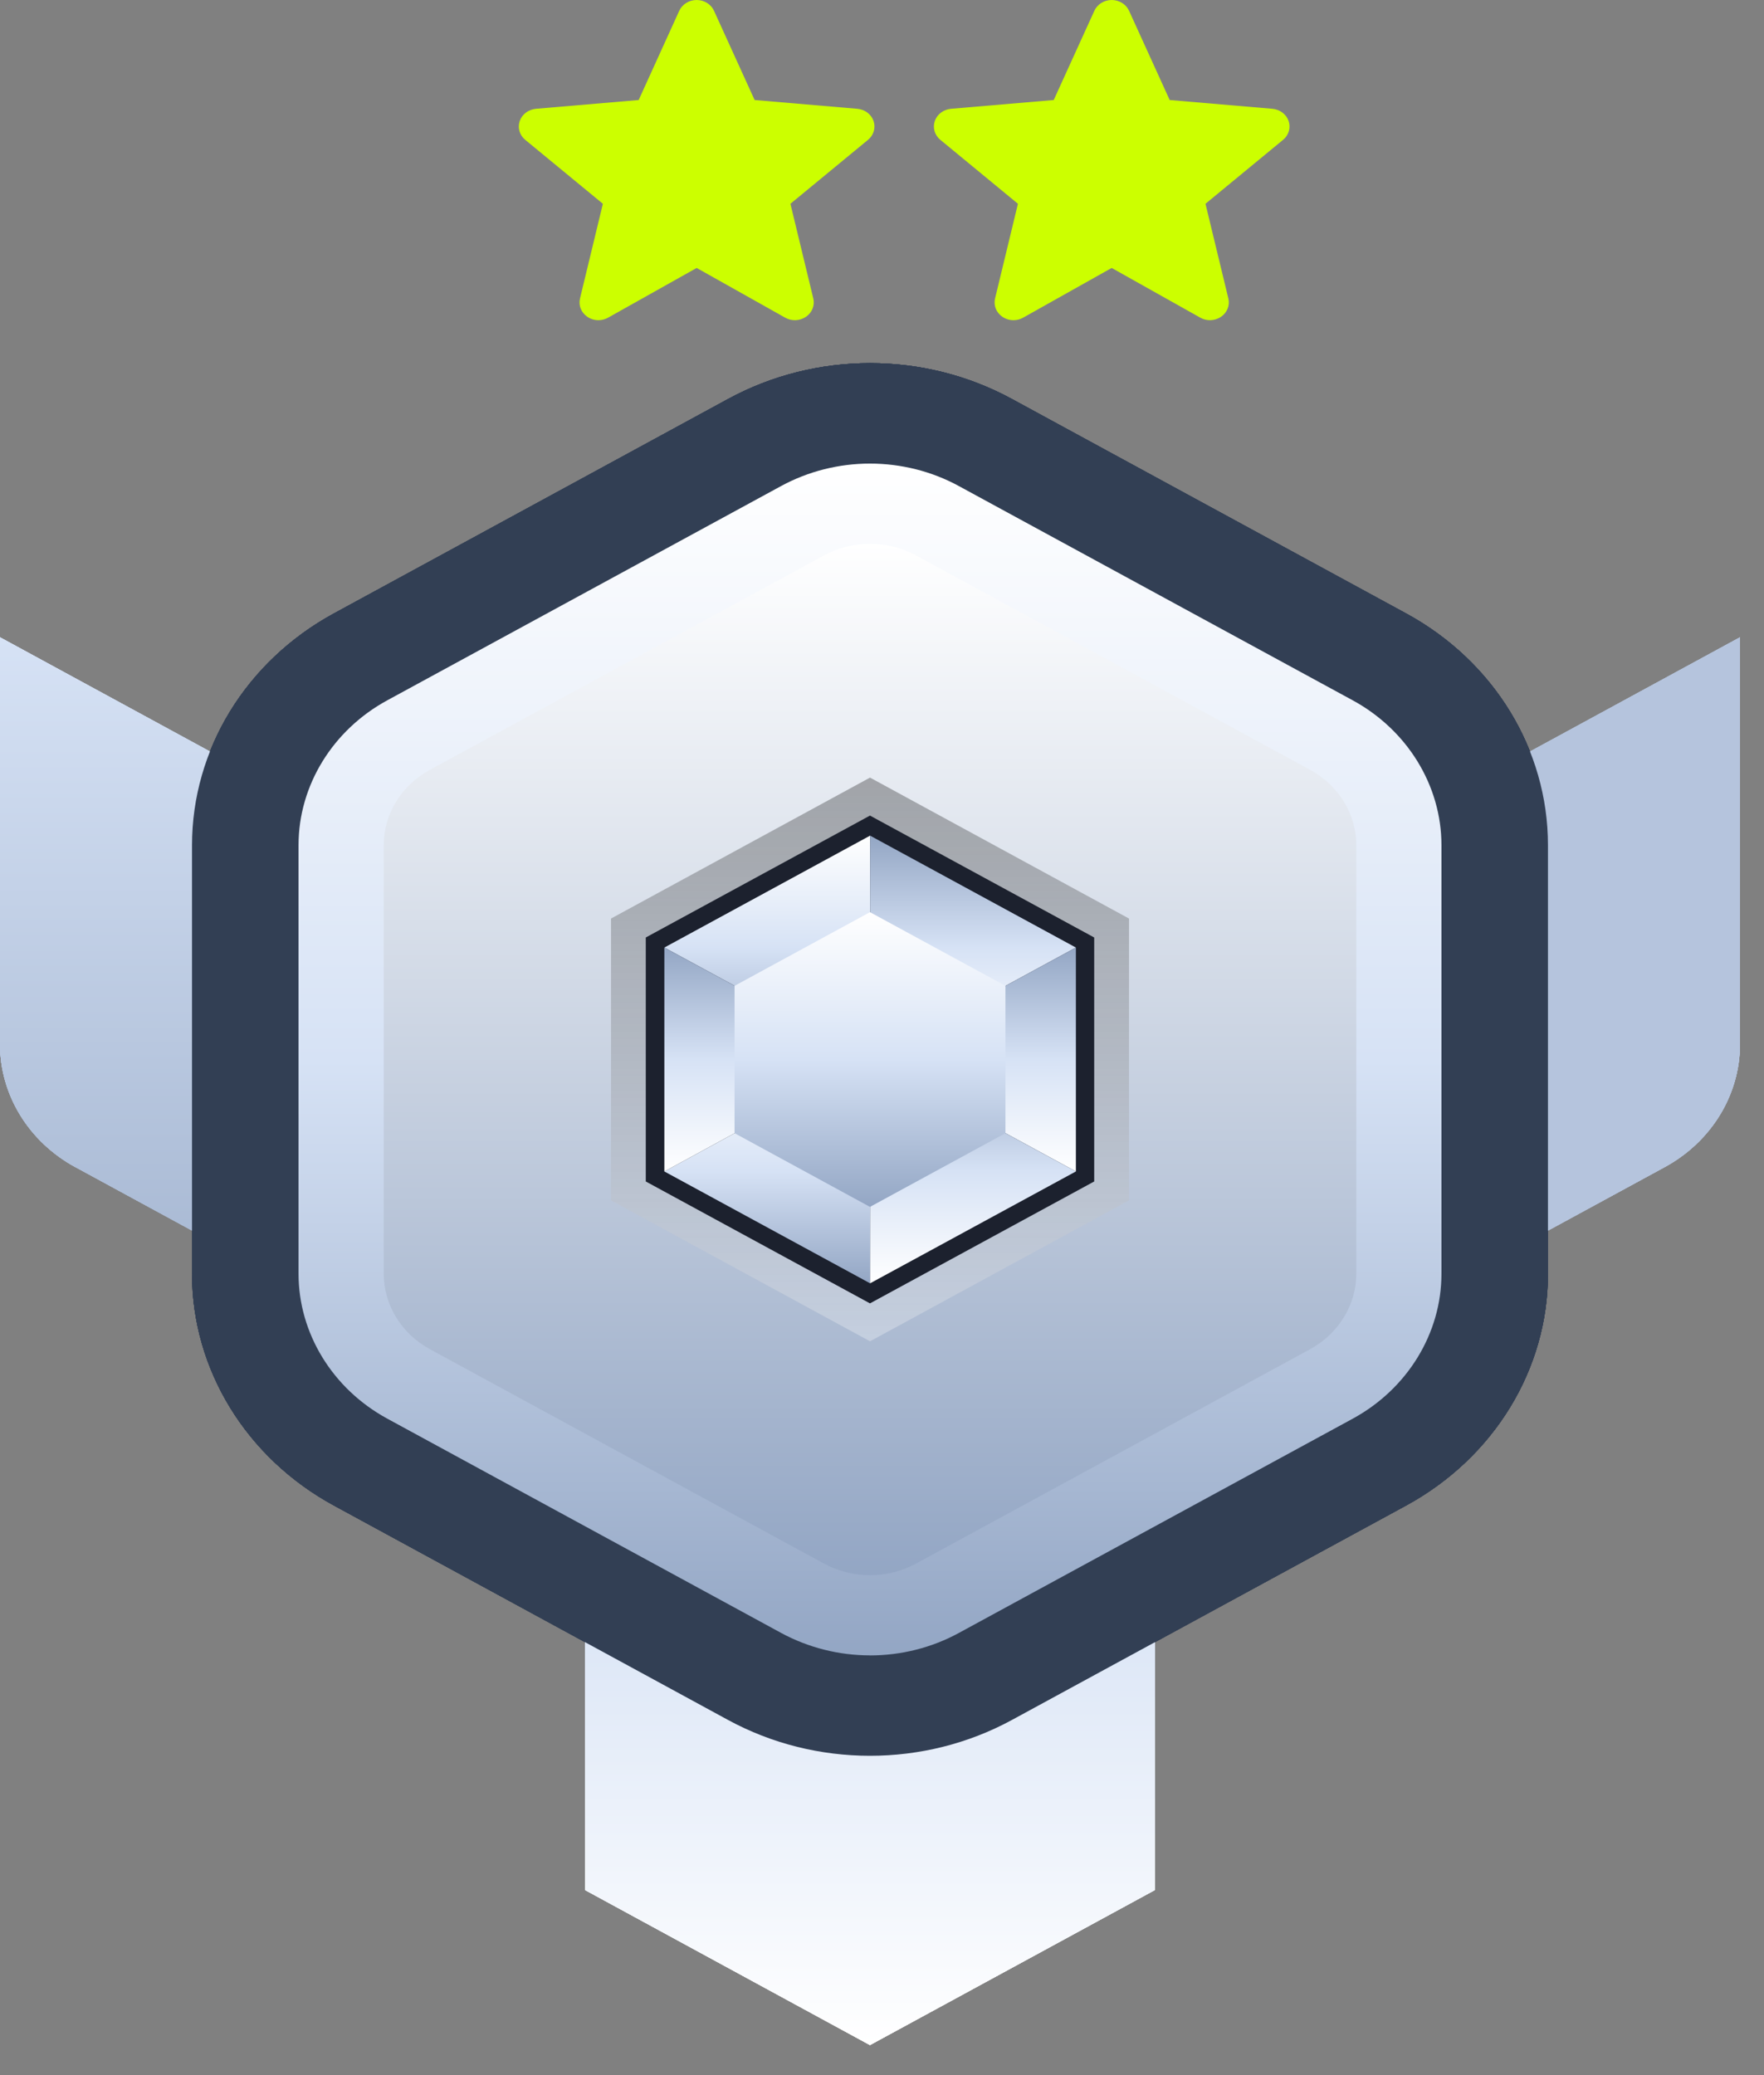 <svg width="34" height="40" viewBox="0 0 34 40" fill="none" xmlns="http://www.w3.org/2000/svg">
<rect x="0" y="0" width="34" height="40" fill="#808080" stroke="none"/>
<path d="M11.275 20.423V36.431L16.768 39.42L22.261 36.431V20.423H11.275Z" fill="url(#paint0_linear_247_250)"/>
<path d="M1.451 22.496L15.197 29.974V20.553L-0 12.285V20.129C-0 21.105 0.553 22.008 1.451 22.497V22.496Z" fill="url(#paint1_linear_247_250)"/>
<path d="M18.34 20.553V29.975L32.086 22.497C32.984 22.008 33.537 21.106 33.537 20.129V12.285L18.34 20.553Z" fill="url(#paint2_linear_247_250)"/>
<path d="M29.836 24.554V16.291C29.836 14.448 28.793 12.744 27.099 11.823L19.506 7.692C17.812 6.769 15.726 6.769 14.031 7.692L6.439 11.823C4.744 12.745 3.701 14.448 3.701 16.291V24.554C3.701 26.397 4.744 28.101 6.439 29.022L14.031 33.153C15.726 34.075 17.812 34.075 19.506 33.153L27.099 29.022C28.793 28.1 29.836 26.397 29.836 24.554Z" fill="#323F54"/>
<path d="M16.768 31.909C16.169 31.909 15.578 31.759 15.057 31.477L7.465 27.346C6.41 26.772 5.754 25.701 5.754 24.553V16.291C5.754 15.144 6.41 14.073 7.465 13.499L15.057 9.368C15.578 9.085 16.169 8.936 16.768 8.936C17.368 8.936 17.96 9.085 18.479 9.368L26.072 13.499C27.127 14.073 27.783 15.144 27.783 16.291V24.554C27.783 25.702 27.127 26.773 26.072 27.347L18.479 31.478C17.96 31.761 17.368 31.91 16.768 31.91V31.909Z" fill="url(#paint3_linear_247_250)"/>
<path style="mix-blend-mode:screen" d="M16.768 30.363C16.456 30.363 16.148 30.285 15.879 30.138L8.286 26.007C7.737 25.709 7.396 25.151 7.396 24.554V16.292C7.396 15.694 7.737 15.139 8.286 14.839L15.879 10.708C16.148 10.561 16.456 10.483 16.768 10.483C17.08 10.483 17.388 10.561 17.658 10.708L25.252 14.839C25.801 15.137 26.142 15.694 26.142 16.292V24.554C26.142 25.151 25.801 25.707 25.252 26.007L17.659 30.138C17.39 30.285 17.082 30.363 16.77 30.363H16.768Z" fill="url(#paint4_linear_247_250)"/>
<path style="mix-blend-mode:multiply" opacity="0.3" d="M11.777 23.139V17.706L16.769 14.989L21.761 17.706V23.139L16.769 25.855L11.777 23.139Z" fill="url(#paint5_linear_247_250)"/>
<path d="M12.447 22.774V18.071L16.768 15.721L21.09 18.071V22.774L16.768 25.124L12.447 22.774Z" fill="#1C212E"/>
<path d="M16.77 16.108L12.805 18.265L16.77 20.423V16.108Z" fill="url(#paint6_linear_247_250)"/>
<path d="M16.771 20.423L20.737 18.265L16.771 16.108V20.423Z" fill="url(#paint7_linear_247_250)"/>
<path d="M16.771 20.423L20.737 22.581V18.265L16.771 20.423Z" fill="url(#paint8_linear_247_250)"/>
<path d="M16.771 20.423V24.737L20.737 22.581L16.771 20.423Z" fill="url(#paint9_linear_247_250)"/>
<path d="M12.805 22.581L16.77 24.737V20.423L12.805 22.581Z" fill="url(#paint10_linear_247_250)"/>
<path d="M16.77 20.423L12.805 18.265V22.581L16.77 20.423Z" fill="url(#paint11_linear_247_250)"/>
<path d="M16.768 17.583L14.158 19.003V21.843L16.768 23.264L19.379 21.843V19.003L16.768 17.583Z" fill="url(#paint12_linear_247_250)"/>
<path d="M11.275 20.423V36.431L16.768 39.42L22.261 36.431V20.423H11.275Z" fill="url(#paint13_linear_247_250)"/>
<path d="M1.451 22.496L15.197 29.974V20.553L-0 12.285V20.129C-0 21.105 0.553 22.008 1.451 22.497V22.496Z" fill="url(#paint14_linear_247_250)"/>
<path d="M18.34 20.553V29.975L32.086 22.497C32.984 22.008 33.537 21.106 33.537 20.129V12.285L18.34 20.553Z" fill="url(#paint15_linear_247_250)"/>
<path d="M29.836 24.554V16.291C29.836 14.448 28.793 12.744 27.099 11.823L19.506 7.692C17.812 6.769 15.726 6.769 14.031 7.692L6.439 11.823C4.744 12.745 3.701 14.448 3.701 16.291V24.554C3.701 26.397 4.744 28.101 6.439 29.022L14.031 33.153C15.726 34.075 17.812 34.075 19.506 33.153L27.099 29.022C28.793 28.1 29.836 26.397 29.836 24.554Z" fill="#323F54"/>
<path d="M16.768 31.909C16.169 31.909 15.578 31.759 15.057 31.477L7.465 27.346C6.41 26.772 5.754 25.701 5.754 24.553V16.291C5.754 15.144 6.41 14.073 7.465 13.499L15.057 9.368C15.578 9.085 16.169 8.936 16.768 8.936C17.368 8.936 17.96 9.085 18.479 9.368L26.072 13.499C27.127 14.073 27.783 15.144 27.783 16.291V24.554C27.783 25.702 27.127 26.773 26.072 27.347L18.479 31.478C17.96 31.761 17.368 31.91 16.768 31.91V31.909Z" fill="url(#paint16_linear_247_250)"/>
<path style="mix-blend-mode:screen" d="M16.768 30.363C16.456 30.363 16.148 30.285 15.879 30.138L8.286 26.007C7.737 25.709 7.396 25.151 7.396 24.554V16.292C7.396 15.694 7.737 15.139 8.286 14.839L15.879 10.708C16.148 10.561 16.456 10.483 16.768 10.483C17.08 10.483 17.388 10.561 17.658 10.708L25.252 14.839C25.801 15.137 26.142 15.694 26.142 16.292V24.554C26.142 25.151 25.801 25.707 25.252 26.007L17.659 30.138C17.39 30.285 17.082 30.363 16.77 30.363H16.768Z" fill="url(#paint17_linear_247_250)"/>
<path style="mix-blend-mode:multiply" opacity="0.3" d="M11.777 23.139V17.706L16.769 14.989L21.761 17.706V23.139L16.769 25.855L11.777 23.139Z" fill="url(#paint18_linear_247_250)"/>
<path d="M12.447 22.774V18.071L16.768 15.721L21.09 18.071V22.774L16.768 25.124L12.447 22.774Z" fill="#1C212E"/>
<path d="M16.77 16.108L12.805 18.265L16.77 20.423V16.108Z" fill="url(#paint19_linear_247_250)"/>
<path d="M16.771 20.423L20.737 18.265L16.771 16.108V20.423Z" fill="url(#paint20_linear_247_250)"/>
<path d="M16.771 20.423L20.737 22.581V18.265L16.771 20.423Z" fill="url(#paint21_linear_247_250)"/>
<path d="M16.771 20.423V24.737L20.737 22.581L16.771 20.423Z" fill="url(#paint22_linear_247_250)"/>
<path d="M12.805 22.581L16.77 24.737V20.423L12.805 22.581Z" fill="url(#paint23_linear_247_250)"/>
<path d="M16.77 20.423L12.805 18.265V22.581L16.77 20.423Z" fill="url(#paint24_linear_247_250)"/>
<path d="M16.768 17.583L14.158 19.003V21.843L16.768 23.264L19.379 21.843V19.003L16.768 17.583Z" fill="url(#paint25_linear_247_250)"/>
<path d="M11.275 20.423V36.431L16.768 39.42L22.261 36.431V20.423H11.275Z" fill="url(#paint26_linear_247_250)"/>
<path d="M1.451 22.496L15.197 29.974V20.553L-0 12.285V20.129C-0 21.105 0.553 22.008 1.451 22.497V22.496Z" fill="url(#paint27_linear_247_250)"/>
<path d="M18.34 20.553V29.975L32.086 22.497C32.984 22.008 33.537 21.106 33.537 20.129V12.285L18.34 20.553Z" fill="url(#paint28_linear_247_250)"/>
<path d="M29.836 24.554V16.291C29.836 14.448 28.793 12.744 27.099 11.823L19.506 7.692C17.812 6.769 15.726 6.769 14.031 7.692L6.439 11.823C4.744 12.745 3.701 14.448 3.701 16.291V24.554C3.701 26.397 4.744 28.101 6.439 29.022L14.031 33.153C15.726 34.075 17.812 34.075 19.506 33.153L27.099 29.022C28.793 28.1 29.836 26.397 29.836 24.554Z" fill="#323F54"/>
<path d="M16.768 31.909C16.169 31.909 15.578 31.759 15.057 31.477L7.465 27.346C6.41 26.772 5.754 25.701 5.754 24.553V16.291C5.754 15.144 6.41 14.073 7.465 13.499L15.057 9.368C15.578 9.085 16.169 8.936 16.768 8.936C17.368 8.936 17.96 9.085 18.479 9.368L26.072 13.499C27.127 14.073 27.783 15.144 27.783 16.291V24.554C27.783 25.702 27.127 26.773 26.072 27.347L18.479 31.478C17.96 31.761 17.368 31.91 16.768 31.91V31.909Z" fill="url(#paint29_linear_247_250)"/>
<path style="mix-blend-mode:screen" d="M16.768 30.363C16.456 30.363 16.148 30.285 15.879 30.138L8.286 26.007C7.737 25.709 7.396 25.151 7.396 24.554V16.292C7.396 15.694 7.737 15.139 8.286 14.839L15.879 10.708C16.148 10.561 16.456 10.483 16.768 10.483C17.08 10.483 17.388 10.561 17.658 10.708L25.252 14.839C25.801 15.137 26.142 15.694 26.142 16.292V24.554C26.142 25.151 25.801 25.707 25.252 26.007L17.659 30.138C17.39 30.285 17.082 30.363 16.77 30.363H16.768Z" fill="url(#paint30_linear_247_250)"/>
<path style="mix-blend-mode:multiply" opacity="0.3" d="M11.777 23.139V17.706L16.769 14.989L21.761 17.706V23.139L16.769 25.855L11.777 23.139Z" fill="url(#paint31_linear_247_250)"/>
<path d="M12.447 22.774V18.071L16.768 15.721L21.09 18.071V22.774L16.768 25.124L12.447 22.774Z" fill="#1C212E"/>
<path d="M16.77 16.108L12.805 18.265L16.77 20.423V16.108Z" fill="url(#paint32_linear_247_250)"/>
<path d="M16.771 20.423L20.737 18.265L16.771 16.108V20.423Z" fill="url(#paint33_linear_247_250)"/>
<path d="M16.771 20.423L20.737 22.581V18.265L16.771 20.423Z" fill="url(#paint34_linear_247_250)"/>
<path d="M16.771 20.423V24.737L20.737 22.581L16.771 20.423Z" fill="url(#paint35_linear_247_250)"/>
<path d="M12.805 22.581L16.77 24.737V20.423L12.805 22.581Z" fill="url(#paint36_linear_247_250)"/>
<path d="M16.77 20.423L12.805 18.265V22.581L16.77 20.423Z" fill="url(#paint37_linear_247_250)"/>
<path d="M16.768 17.583L14.158 19.003V21.843L16.768 23.264L19.379 21.843V19.003L16.768 17.583Z" fill="url(#paint38_linear_247_250)"/>
<path d="M11.275 20.423V36.431L16.768 39.42L22.261 36.431V20.423H11.275Z" fill="url(#paint39_linear_247_250)"/>
<path d="M1.451 22.496L15.197 29.974V20.553L-0 12.285V20.129C-0 21.105 0.553 22.008 1.451 22.497V22.496Z" fill="url(#paint40_linear_247_250)"/>
<path d="M18.34 20.553V29.975L32.086 22.497C32.984 22.008 33.537 21.106 33.537 20.129V12.285L18.34 20.553Z" fill="url(#paint41_linear_247_250)"/>
<path d="M29.836 24.554V16.291C29.836 14.448 28.793 12.744 27.099 11.823L19.506 7.692C17.812 6.769 15.726 6.769 14.031 7.692L6.439 11.823C4.744 12.745 3.701 14.448 3.701 16.291V24.554C3.701 26.397 4.744 28.101 6.439 29.022L14.031 33.153C15.726 34.075 17.812 34.075 19.506 33.153L27.099 29.022C28.793 28.1 29.836 26.397 29.836 24.554Z" fill="#323F54"/>
<path d="M16.768 31.909C16.169 31.909 15.578 31.759 15.057 31.477L7.465 27.346C6.41 26.772 5.754 25.701 5.754 24.553V16.291C5.754 15.144 6.41 14.073 7.465 13.499L15.057 9.368C15.578 9.085 16.169 8.936 16.768 8.936C17.368 8.936 17.96 9.085 18.479 9.368L26.072 13.499C27.127 14.073 27.783 15.144 27.783 16.291V24.554C27.783 25.702 27.127 26.773 26.072 27.347L18.479 31.478C17.96 31.761 17.368 31.91 16.768 31.91V31.909Z" fill="url(#paint42_linear_247_250)"/>
<path style="mix-blend-mode:screen" d="M16.768 30.363C16.456 30.363 16.148 30.285 15.879 30.138L8.286 26.007C7.737 25.709 7.396 25.151 7.396 24.554V16.292C7.396 15.694 7.737 15.139 8.286 14.839L15.879 10.708C16.148 10.561 16.456 10.483 16.768 10.483C17.08 10.483 17.388 10.561 17.658 10.708L25.252 14.839C25.801 15.137 26.142 15.694 26.142 16.292V24.554C26.142 25.151 25.801 25.707 25.252 26.007L17.659 30.138C17.39 30.285 17.082 30.363 16.77 30.363H16.768Z" fill="url(#paint43_linear_247_250)"/>
<path style="mix-blend-mode:multiply" opacity="0.3" d="M11.777 23.139V17.706L16.769 14.989L21.761 17.706V23.139L16.769 25.855L11.777 23.139Z" fill="url(#paint44_linear_247_250)"/>
<path d="M12.447 22.774V18.071L16.768 15.721L21.09 18.071V22.774L16.768 25.124L12.447 22.774Z" fill="#1C212E"/>
<path d="M16.77 16.108L12.805 18.265L16.77 20.423V16.108Z" fill="url(#paint45_linear_247_250)"/>
<path d="M16.771 20.423L20.737 18.265L16.771 16.108V20.423Z" fill="url(#paint46_linear_247_250)"/>
<path d="M16.771 20.423L20.737 22.581V18.265L16.771 20.423Z" fill="url(#paint47_linear_247_250)"/>
<path d="M16.771 20.423V24.737L20.737 22.581L16.771 20.423Z" fill="url(#paint48_linear_247_250)"/>
<path d="M12.805 22.581L16.77 24.737V20.423L12.805 22.581Z" fill="url(#paint49_linear_247_250)"/>
<path d="M16.77 20.423L12.805 18.265V22.581L16.77 20.423Z" fill="url(#paint50_linear_247_250)"/>
<path d="M16.768 17.583L14.158 19.003V21.843L16.768 23.264L19.379 21.843V19.003L16.768 17.583Z" fill="url(#paint51_linear_247_250)"/>
<path d="M11.275 20.423V36.431L16.768 39.42L22.261 36.431V20.423H11.275Z" fill="url(#paint52_linear_247_250)"/>
<path d="M1.451 22.496L15.197 29.974V20.553L-0 12.285V20.129C-0 21.105 0.553 22.008 1.451 22.497V22.496Z" fill="url(#paint53_linear_247_250)"/>
<path d="M18.34 20.553V29.975L32.086 22.497C32.984 22.008 33.537 21.106 33.537 20.129V12.285L18.34 20.553Z" fill="url(#paint54_linear_247_250)"/>
<path d="M29.836 24.554V16.291C29.836 14.448 28.793 12.744 27.099 11.823L19.506 7.692C17.812 6.769 15.726 6.769 14.031 7.692L6.439 11.823C4.744 12.745 3.701 14.448 3.701 16.291V24.554C3.701 26.397 4.744 28.101 6.439 29.022L14.031 33.153C15.726 34.075 17.812 34.075 19.506 33.153L27.099 29.022C28.793 28.1 29.836 26.397 29.836 24.554Z" fill="#323F54"/>
<path d="M16.768 31.909C16.169 31.909 15.578 31.759 15.057 31.477L7.465 27.346C6.41 26.772 5.754 25.701 5.754 24.553V16.291C5.754 15.144 6.41 14.073 7.465 13.499L15.057 9.368C15.578 9.085 16.169 8.936 16.768 8.936C17.368 8.936 17.96 9.085 18.479 9.368L26.072 13.499C27.127 14.073 27.783 15.144 27.783 16.291V24.554C27.783 25.702 27.127 26.773 26.072 27.347L18.479 31.478C17.96 31.761 17.368 31.91 16.768 31.91V31.909Z" fill="url(#paint55_linear_247_250)"/>
<path style="mix-blend-mode:screen" d="M16.768 30.363C16.456 30.363 16.148 30.285 15.879 30.138L8.286 26.007C7.737 25.709 7.396 25.151 7.396 24.554V16.292C7.396 15.694 7.737 15.139 8.286 14.839L15.879 10.708C16.148 10.561 16.456 10.483 16.768 10.483C17.08 10.483 17.388 10.561 17.658 10.708L25.252 14.839C25.801 15.137 26.142 15.694 26.142 16.292V24.554C26.142 25.151 25.801 25.707 25.252 26.007L17.659 30.138C17.39 30.285 17.082 30.363 16.77 30.363H16.768Z" fill="url(#paint56_linear_247_250)"/>
<path style="mix-blend-mode:multiply" opacity="0.3" d="M11.777 23.139V17.706L16.769 14.989L21.761 17.706V23.139L16.769 25.855L11.777 23.139Z" fill="url(#paint57_linear_247_250)"/>
<path d="M12.447 22.774V18.071L16.768 15.721L21.09 18.071V22.774L16.768 25.124L12.447 22.774Z" fill="#1C212E"/>
<path d="M16.77 16.108L12.805 18.265L16.77 20.423V16.108Z" fill="url(#paint58_linear_247_250)"/>
<path d="M16.771 20.423L20.737 18.265L16.771 16.108V20.423Z" fill="url(#paint59_linear_247_250)"/>
<path d="M16.771 20.423L20.737 22.581V18.265L16.771 20.423Z" fill="url(#paint60_linear_247_250)"/>
<path d="M16.771 20.423V24.737L20.737 22.581L16.771 20.423Z" fill="url(#paint61_linear_247_250)"/>
<path d="M12.805 22.581L16.77 24.737V20.423L12.805 22.581Z" fill="url(#paint62_linear_247_250)"/>
<path d="M16.77 20.423L12.805 18.265V22.581L16.77 20.423Z" fill="url(#paint63_linear_247_250)"/>
<path d="M16.768 17.583L14.158 19.003V21.843L16.768 23.264L19.379 21.843V19.003L16.768 17.583Z" fill="url(#paint64_linear_247_250)"/>
<path d="M16.837 2.332C16.792 2.202 16.669 2.109 16.523 2.097L14.545 1.928L13.762 0.208C13.705 0.082 13.573 0 13.428 0C13.281 0 13.15 0.082 13.092 0.208L12.31 1.928L10.331 2.097C10.186 2.11 10.063 2.202 10.018 2.332C9.973 2.463 10.014 2.606 10.124 2.696L11.62 3.928L11.179 5.754C11.147 5.888 11.202 6.026 11.321 6.107C11.384 6.15 11.459 6.172 11.534 6.172C11.599 6.172 11.663 6.156 11.721 6.123L13.428 5.165L15.133 6.123C15.258 6.194 15.416 6.187 15.534 6.107C15.653 6.026 15.708 5.887 15.676 5.754L15.235 3.928L16.73 2.696C16.84 2.606 16.882 2.463 16.837 2.332Z" fill="#CCFF00"/>
<path d="M24.837 2.332C24.792 2.202 24.669 2.109 24.523 2.097L22.545 1.928L21.762 0.208C21.705 0.082 21.573 0 21.427 0C21.282 0 21.15 0.082 21.093 0.208L20.31 1.928L18.331 2.097C18.186 2.11 18.063 2.202 18.018 2.332C17.973 2.463 18.015 2.606 18.125 2.696L19.62 3.928L19.179 5.754C19.147 5.888 19.202 6.026 19.321 6.107C19.384 6.15 19.459 6.172 19.534 6.172C19.599 6.172 19.663 6.156 19.721 6.123L21.427 5.165L23.134 6.123C23.258 6.194 23.416 6.187 23.534 6.107C23.653 6.026 23.708 5.887 23.676 5.754L23.235 3.928L24.73 2.696C24.84 2.606 24.882 2.463 24.837 2.332Z" fill="#CCFF00"/>
<defs>
<linearGradient id="paint0_linear_247_250" x1="16.768" y1="39.42" x2="16.768" y2="20.423" gradientUnits="userSpaceOnUse">
<stop stop-color="white"/>
<stop offset="0.5" stop-color="#D6E2F5"/>
<stop offset="1" stop-color="#93A6C4"/>
</linearGradient>
<linearGradient id="paint1_linear_247_250" x1="7.599" y1="12.285" x2="7.599" y2="29.974" gradientUnits="userSpaceOnUse">
<stop stop-color="#D6E2F5"/>
<stop offset="1" stop-color="#93A6C4"/>
</linearGradient>
<linearGradient id="paint2_linear_247_250" x1="25.938" y1="4.854" x2="25.938" y2="4.854" gradientUnits="userSpaceOnUse">
<stop stop-color="#D6E2F5"/>
<stop offset="1" stop-color="#93A6C4"/>
</linearGradient>
<linearGradient id="paint3_linear_247_250" x1="16.768" y1="8.936" x2="16.768" y2="31.909" gradientUnits="userSpaceOnUse">
<stop stop-color="white"/>
<stop offset="0.5" stop-color="#D6E2F5"/>
<stop offset="1" stop-color="#93A6C4"/>
</linearGradient>
<linearGradient id="paint4_linear_247_250" x1="16.768" y1="10.483" x2="16.768" y2="30.363" gradientUnits="userSpaceOnUse">
<stop stop-color="white"/>
<stop offset="1" stop-color="#93A6C4"/>
</linearGradient>
<linearGradient id="paint5_linear_247_250" x1="16.769" y1="25.855" x2="16.769" y2="14.989" gradientUnits="userSpaceOnUse">
<stop stop-color="white"/>
<stop offset="1"/>
</linearGradient>
<linearGradient id="paint6_linear_247_250" x1="14.787" y1="16.108" x2="14.787" y2="20.423" gradientUnits="userSpaceOnUse">
<stop stop-color="white"/>
<stop offset="0.5" stop-color="#D6E2F5"/>
<stop offset="1" stop-color="#93A6C4"/>
</linearGradient>
<linearGradient id="paint7_linear_247_250" x1="18.755" y1="20.423" x2="18.755" y2="16.108" gradientUnits="userSpaceOnUse">
<stop stop-color="white"/>
<stop offset="0.5" stop-color="#D6E2F5"/>
<stop offset="1" stop-color="#93A6C4"/>
</linearGradient>
<linearGradient id="paint8_linear_247_250" x1="18.755" y1="22.581" x2="18.755" y2="18.265" gradientUnits="userSpaceOnUse">
<stop stop-color="white"/>
<stop offset="0.5" stop-color="#D6E2F5"/>
<stop offset="1" stop-color="#93A6C4"/>
</linearGradient>
<linearGradient id="paint9_linear_247_250" x1="18.755" y1="24.737" x2="18.755" y2="20.423" gradientUnits="userSpaceOnUse">
<stop stop-color="white"/>
<stop offset="0.5" stop-color="#D6E2F5"/>
<stop offset="1" stop-color="#93A6C4"/>
</linearGradient>
<linearGradient id="paint10_linear_247_250" x1="14.787" y1="20.423" x2="14.787" y2="24.737" gradientUnits="userSpaceOnUse">
<stop stop-color="white"/>
<stop offset="0.5" stop-color="#D6E2F5"/>
<stop offset="1" stop-color="#93A6C4"/>
</linearGradient>
<linearGradient id="paint11_linear_247_250" x1="14.787" y1="22.581" x2="14.787" y2="18.265" gradientUnits="userSpaceOnUse">
<stop stop-color="white"/>
<stop offset="0.5" stop-color="#D6E2F5"/>
<stop offset="1" stop-color="#93A6C4"/>
</linearGradient>
<linearGradient id="paint12_linear_247_250" x1="16.768" y1="17.583" x2="16.768" y2="23.264" gradientUnits="userSpaceOnUse">
<stop stop-color="white"/>
<stop offset="0.5" stop-color="#D6E2F5"/>
<stop offset="1" stop-color="#93A6C4"/>
</linearGradient>
<linearGradient id="paint13_linear_247_250" x1="16.768" y1="39.42" x2="16.768" y2="20.423" gradientUnits="userSpaceOnUse">
<stop stop-color="white"/>
<stop offset="0.5" stop-color="#D6E2F5"/>
<stop offset="1" stop-color="#93A6C4"/>
</linearGradient>
<linearGradient id="paint14_linear_247_250" x1="7.599" y1="12.285" x2="7.599" y2="29.974" gradientUnits="userSpaceOnUse">
<stop stop-color="#D6E2F5"/>
<stop offset="1" stop-color="#93A6C4"/>
</linearGradient>
<linearGradient id="paint15_linear_247_250" x1="25.938" y1="4.854" x2="25.938" y2="4.854" gradientUnits="userSpaceOnUse">
<stop stop-color="#D6E2F5"/>
<stop offset="1" stop-color="#93A6C4"/>
</linearGradient>
<linearGradient id="paint16_linear_247_250" x1="16.768" y1="8.936" x2="16.768" y2="31.909" gradientUnits="userSpaceOnUse">
<stop stop-color="white"/>
<stop offset="0.5" stop-color="#D6E2F5"/>
<stop offset="1" stop-color="#93A6C4"/>
</linearGradient>
<linearGradient id="paint17_linear_247_250" x1="16.768" y1="10.483" x2="16.768" y2="30.363" gradientUnits="userSpaceOnUse">
<stop stop-color="white"/>
<stop offset="1" stop-color="#93A6C4"/>
</linearGradient>
<linearGradient id="paint18_linear_247_250" x1="16.769" y1="25.855" x2="16.769" y2="14.989" gradientUnits="userSpaceOnUse">
<stop stop-color="white"/>
<stop offset="1"/>
</linearGradient>
<linearGradient id="paint19_linear_247_250" x1="14.787" y1="16.108" x2="14.787" y2="20.423" gradientUnits="userSpaceOnUse">
<stop stop-color="white"/>
<stop offset="0.5" stop-color="#D6E2F5"/>
<stop offset="1" stop-color="#93A6C4"/>
</linearGradient>
<linearGradient id="paint20_linear_247_250" x1="18.755" y1="20.423" x2="18.755" y2="16.108" gradientUnits="userSpaceOnUse">
<stop stop-color="white"/>
<stop offset="0.5" stop-color="#D6E2F5"/>
<stop offset="1" stop-color="#93A6C4"/>
</linearGradient>
<linearGradient id="paint21_linear_247_250" x1="18.755" y1="22.581" x2="18.755" y2="18.265" gradientUnits="userSpaceOnUse">
<stop stop-color="white"/>
<stop offset="0.5" stop-color="#D6E2F5"/>
<stop offset="1" stop-color="#93A6C4"/>
</linearGradient>
<linearGradient id="paint22_linear_247_250" x1="18.755" y1="24.737" x2="18.755" y2="20.423" gradientUnits="userSpaceOnUse">
<stop stop-color="white"/>
<stop offset="0.5" stop-color="#D6E2F5"/>
<stop offset="1" stop-color="#93A6C4"/>
</linearGradient>
<linearGradient id="paint23_linear_247_250" x1="14.787" y1="20.423" x2="14.787" y2="24.737" gradientUnits="userSpaceOnUse">
<stop stop-color="white"/>
<stop offset="0.5" stop-color="#D6E2F5"/>
<stop offset="1" stop-color="#93A6C4"/>
</linearGradient>
<linearGradient id="paint24_linear_247_250" x1="14.787" y1="22.581" x2="14.787" y2="18.265" gradientUnits="userSpaceOnUse">
<stop stop-color="white"/>
<stop offset="0.5" stop-color="#D6E2F5"/>
<stop offset="1" stop-color="#93A6C4"/>
</linearGradient>
<linearGradient id="paint25_linear_247_250" x1="16.768" y1="17.583" x2="16.768" y2="23.264" gradientUnits="userSpaceOnUse">
<stop stop-color="white"/>
<stop offset="0.5" stop-color="#D6E2F5"/>
<stop offset="1" stop-color="#93A6C4"/>
</linearGradient>
<linearGradient id="paint26_linear_247_250" x1="16.768" y1="39.42" x2="16.768" y2="20.423" gradientUnits="userSpaceOnUse">
<stop stop-color="white"/>
<stop offset="0.5" stop-color="#D6E2F5"/>
<stop offset="1" stop-color="#93A6C4"/>
</linearGradient>
<linearGradient id="paint27_linear_247_250" x1="7.599" y1="12.285" x2="7.599" y2="29.974" gradientUnits="userSpaceOnUse">
<stop stop-color="#D6E2F5"/>
<stop offset="1" stop-color="#93A6C4"/>
</linearGradient>
<linearGradient id="paint28_linear_247_250" x1="25.938" y1="4.854" x2="25.938" y2="4.854" gradientUnits="userSpaceOnUse">
<stop stop-color="#D6E2F5"/>
<stop offset="1" stop-color="#93A6C4"/>
</linearGradient>
<linearGradient id="paint29_linear_247_250" x1="16.768" y1="8.936" x2="16.768" y2="31.909" gradientUnits="userSpaceOnUse">
<stop stop-color="white"/>
<stop offset="0.5" stop-color="#D6E2F5"/>
<stop offset="1" stop-color="#93A6C4"/>
</linearGradient>
<linearGradient id="paint30_linear_247_250" x1="16.768" y1="10.483" x2="16.768" y2="30.363" gradientUnits="userSpaceOnUse">
<stop stop-color="white"/>
<stop offset="1" stop-color="#93A6C4"/>
</linearGradient>
<linearGradient id="paint31_linear_247_250" x1="16.769" y1="25.855" x2="16.769" y2="14.989" gradientUnits="userSpaceOnUse">
<stop stop-color="white"/>
<stop offset="1"/>
</linearGradient>
<linearGradient id="paint32_linear_247_250" x1="14.787" y1="16.108" x2="14.787" y2="20.423" gradientUnits="userSpaceOnUse">
<stop stop-color="white"/>
<stop offset="0.5" stop-color="#D6E2F5"/>
<stop offset="1" stop-color="#93A6C4"/>
</linearGradient>
<linearGradient id="paint33_linear_247_250" x1="18.755" y1="20.423" x2="18.755" y2="16.108" gradientUnits="userSpaceOnUse">
<stop stop-color="white"/>
<stop offset="0.5" stop-color="#D6E2F5"/>
<stop offset="1" stop-color="#93A6C4"/>
</linearGradient>
<linearGradient id="paint34_linear_247_250" x1="18.755" y1="22.581" x2="18.755" y2="18.265" gradientUnits="userSpaceOnUse">
<stop stop-color="white"/>
<stop offset="0.5" stop-color="#D6E2F5"/>
<stop offset="1" stop-color="#93A6C4"/>
</linearGradient>
<linearGradient id="paint35_linear_247_250" x1="18.755" y1="24.737" x2="18.755" y2="20.423" gradientUnits="userSpaceOnUse">
<stop stop-color="white"/>
<stop offset="0.5" stop-color="#D6E2F5"/>
<stop offset="1" stop-color="#93A6C4"/>
</linearGradient>
<linearGradient id="paint36_linear_247_250" x1="14.787" y1="20.423" x2="14.787" y2="24.737" gradientUnits="userSpaceOnUse">
<stop stop-color="white"/>
<stop offset="0.5" stop-color="#D6E2F5"/>
<stop offset="1" stop-color="#93A6C4"/>
</linearGradient>
<linearGradient id="paint37_linear_247_250" x1="14.787" y1="22.581" x2="14.787" y2="18.265" gradientUnits="userSpaceOnUse">
<stop stop-color="white"/>
<stop offset="0.5" stop-color="#D6E2F5"/>
<stop offset="1" stop-color="#93A6C4"/>
</linearGradient>
<linearGradient id="paint38_linear_247_250" x1="16.768" y1="17.583" x2="16.768" y2="23.264" gradientUnits="userSpaceOnUse">
<stop stop-color="white"/>
<stop offset="0.5" stop-color="#D6E2F5"/>
<stop offset="1" stop-color="#93A6C4"/>
</linearGradient>
<linearGradient id="paint39_linear_247_250" x1="16.768" y1="39.42" x2="16.768" y2="20.423" gradientUnits="userSpaceOnUse">
<stop stop-color="white"/>
<stop offset="0.5" stop-color="#D6E2F5"/>
<stop offset="1" stop-color="#93A6C4"/>
</linearGradient>
<linearGradient id="paint40_linear_247_250" x1="7.599" y1="12.285" x2="7.599" y2="29.974" gradientUnits="userSpaceOnUse">
<stop stop-color="#D6E2F5"/>
<stop offset="1" stop-color="#93A6C4"/>
</linearGradient>
<linearGradient id="paint41_linear_247_250" x1="25.938" y1="4.854" x2="25.938" y2="4.854" gradientUnits="userSpaceOnUse">
<stop stop-color="#D6E2F5"/>
<stop offset="1" stop-color="#93A6C4"/>
</linearGradient>
<linearGradient id="paint42_linear_247_250" x1="16.768" y1="8.936" x2="16.768" y2="31.909" gradientUnits="userSpaceOnUse">
<stop stop-color="white"/>
<stop offset="0.5" stop-color="#D6E2F5"/>
<stop offset="1" stop-color="#93A6C4"/>
</linearGradient>
<linearGradient id="paint43_linear_247_250" x1="16.768" y1="10.483" x2="16.768" y2="30.363" gradientUnits="userSpaceOnUse">
<stop stop-color="white"/>
<stop offset="1" stop-color="#93A6C4"/>
</linearGradient>
<linearGradient id="paint44_linear_247_250" x1="16.769" y1="25.855" x2="16.769" y2="14.989" gradientUnits="userSpaceOnUse">
<stop stop-color="white"/>
<stop offset="1"/>
</linearGradient>
<linearGradient id="paint45_linear_247_250" x1="14.787" y1="16.108" x2="14.787" y2="20.423" gradientUnits="userSpaceOnUse">
<stop stop-color="white"/>
<stop offset="0.5" stop-color="#D6E2F5"/>
<stop offset="1" stop-color="#93A6C4"/>
</linearGradient>
<linearGradient id="paint46_linear_247_250" x1="18.755" y1="20.423" x2="18.755" y2="16.108" gradientUnits="userSpaceOnUse">
<stop stop-color="white"/>
<stop offset="0.5" stop-color="#D6E2F5"/>
<stop offset="1" stop-color="#93A6C4"/>
</linearGradient>
<linearGradient id="paint47_linear_247_250" x1="18.755" y1="22.581" x2="18.755" y2="18.265" gradientUnits="userSpaceOnUse">
<stop stop-color="white"/>
<stop offset="0.5" stop-color="#D6E2F5"/>
<stop offset="1" stop-color="#93A6C4"/>
</linearGradient>
<linearGradient id="paint48_linear_247_250" x1="18.755" y1="24.737" x2="18.755" y2="20.423" gradientUnits="userSpaceOnUse">
<stop stop-color="white"/>
<stop offset="0.5" stop-color="#D6E2F5"/>
<stop offset="1" stop-color="#93A6C4"/>
</linearGradient>
<linearGradient id="paint49_linear_247_250" x1="14.787" y1="20.423" x2="14.787" y2="24.737" gradientUnits="userSpaceOnUse">
<stop stop-color="white"/>
<stop offset="0.5" stop-color="#D6E2F5"/>
<stop offset="1" stop-color="#93A6C4"/>
</linearGradient>
<linearGradient id="paint50_linear_247_250" x1="14.787" y1="22.581" x2="14.787" y2="18.265" gradientUnits="userSpaceOnUse">
<stop stop-color="white"/>
<stop offset="0.5" stop-color="#D6E2F5"/>
<stop offset="1" stop-color="#93A6C4"/>
</linearGradient>
<linearGradient id="paint51_linear_247_250" x1="16.768" y1="17.583" x2="16.768" y2="23.264" gradientUnits="userSpaceOnUse">
<stop stop-color="white"/>
<stop offset="0.5" stop-color="#D6E2F5"/>
<stop offset="1" stop-color="#93A6C4"/>
</linearGradient>
<linearGradient id="paint52_linear_247_250" x1="16.768" y1="39.42" x2="16.768" y2="20.423" gradientUnits="userSpaceOnUse">
<stop stop-color="white"/>
<stop offset="0.5" stop-color="#D6E2F5"/>
<stop offset="1" stop-color="#93A6C4"/>
</linearGradient>
<linearGradient id="paint53_linear_247_250" x1="7.599" y1="12.285" x2="7.599" y2="29.974" gradientUnits="userSpaceOnUse">
<stop stop-color="#D6E2F5"/>
<stop offset="1" stop-color="#93A6C4"/>
</linearGradient>
<linearGradient id="paint54_linear_247_250" x1="25.938" y1="4.854" x2="25.938" y2="4.854" gradientUnits="userSpaceOnUse">
<stop stop-color="#D6E2F5"/>
<stop offset="1" stop-color="#93A6C4"/>
</linearGradient>
<linearGradient id="paint55_linear_247_250" x1="16.768" y1="8.936" x2="16.768" y2="31.909" gradientUnits="userSpaceOnUse">
<stop stop-color="white"/>
<stop offset="0.5" stop-color="#D6E2F5"/>
<stop offset="1" stop-color="#93A6C4"/>
</linearGradient>
<linearGradient id="paint56_linear_247_250" x1="16.768" y1="10.483" x2="16.768" y2="30.363" gradientUnits="userSpaceOnUse">
<stop stop-color="white"/>
<stop offset="1" stop-color="#93A6C4"/>
</linearGradient>
<linearGradient id="paint57_linear_247_250" x1="16.769" y1="25.855" x2="16.769" y2="14.989" gradientUnits="userSpaceOnUse">
<stop stop-color="white"/>
<stop offset="1"/>
</linearGradient>
<linearGradient id="paint58_linear_247_250" x1="14.787" y1="16.108" x2="14.787" y2="20.423" gradientUnits="userSpaceOnUse">
<stop stop-color="white"/>
<stop offset="0.5" stop-color="#D6E2F5"/>
<stop offset="1" stop-color="#93A6C4"/>
</linearGradient>
<linearGradient id="paint59_linear_247_250" x1="18.755" y1="20.423" x2="18.755" y2="16.108" gradientUnits="userSpaceOnUse">
<stop stop-color="white"/>
<stop offset="0.5" stop-color="#D6E2F5"/>
<stop offset="1" stop-color="#93A6C4"/>
</linearGradient>
<linearGradient id="paint60_linear_247_250" x1="18.755" y1="22.581" x2="18.755" y2="18.265" gradientUnits="userSpaceOnUse">
<stop stop-color="white"/>
<stop offset="0.5" stop-color="#D6E2F5"/>
<stop offset="1" stop-color="#93A6C4"/>
</linearGradient>
<linearGradient id="paint61_linear_247_250" x1="18.755" y1="24.737" x2="18.755" y2="20.423" gradientUnits="userSpaceOnUse">
<stop stop-color="white"/>
<stop offset="0.5" stop-color="#D6E2F5"/>
<stop offset="1" stop-color="#93A6C4"/>
</linearGradient>
<linearGradient id="paint62_linear_247_250" x1="14.787" y1="20.423" x2="14.787" y2="24.737" gradientUnits="userSpaceOnUse">
<stop stop-color="white"/>
<stop offset="0.5" stop-color="#D6E2F5"/>
<stop offset="1" stop-color="#93A6C4"/>
</linearGradient>
<linearGradient id="paint63_linear_247_250" x1="14.787" y1="22.581" x2="14.787" y2="18.265" gradientUnits="userSpaceOnUse">
<stop stop-color="white"/>
<stop offset="0.5" stop-color="#D6E2F5"/>
<stop offset="1" stop-color="#93A6C4"/>
</linearGradient>
<linearGradient id="paint64_linear_247_250" x1="16.768" y1="17.583" x2="16.768" y2="23.264" gradientUnits="userSpaceOnUse">
<stop stop-color="white"/>
<stop offset="0.5" stop-color="#D6E2F5"/>
<stop offset="1" stop-color="#93A6C4"/>
</linearGradient>
</defs>
</svg>
